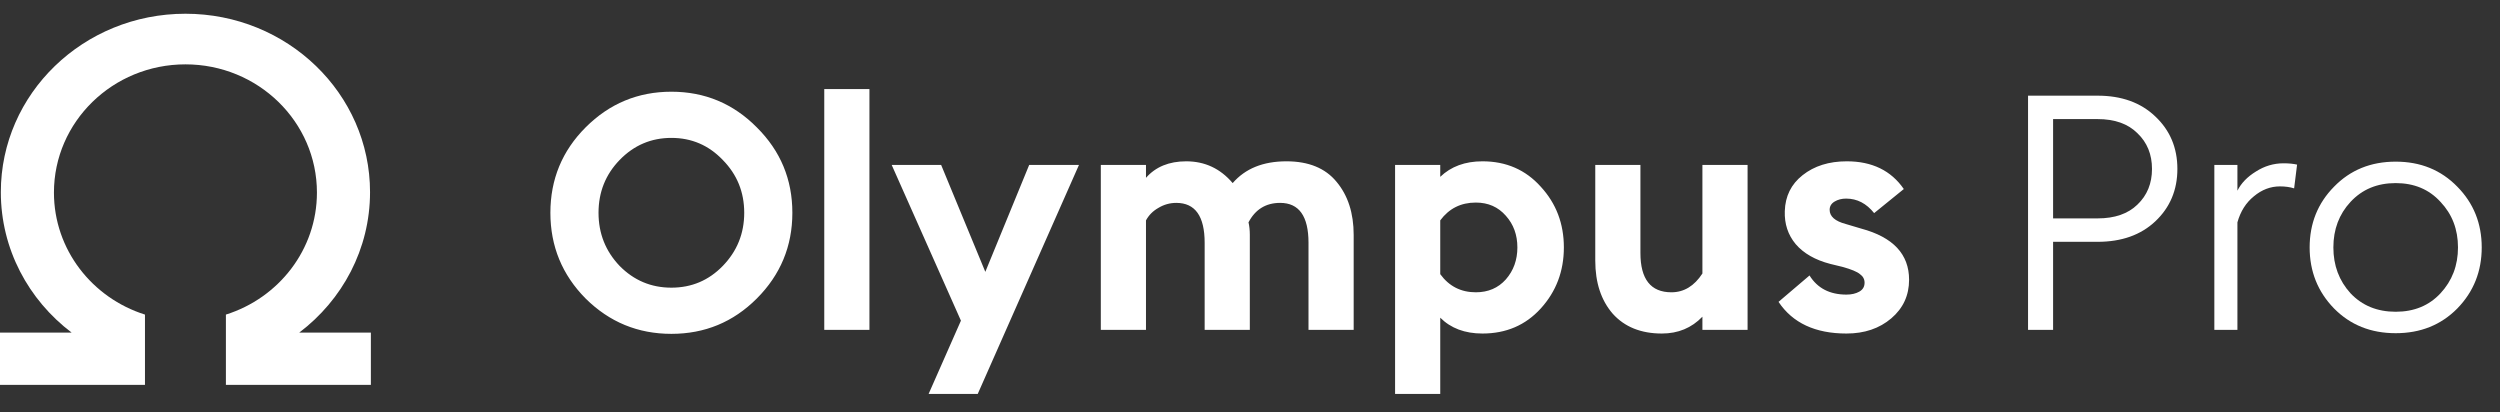 <svg width="194" height="32" viewBox="0 0 194 32" fill="none" xmlns="http://www.w3.org/2000/svg">
<rect x="0" y="0" width="194" height="32" fill="#333333" stroke="none"/>
<path d="M167.251 9.037C168.393 10.112 168.965 11.469 168.965 13.107C168.965 14.745 168.393 16.102 167.251 17.177C166.125 18.236 164.633 18.765 162.774 18.765H159.32V25.6H157.376V7.424H162.774C164.633 7.424 166.125 7.961 167.251 9.037ZM165.869 15.872C166.62 15.155 166.995 14.233 166.995 13.107C166.995 11.981 166.62 11.059 165.869 10.342C165.136 9.608 164.104 9.241 162.774 9.241H159.32V16.947H162.774C164.104 16.947 165.136 16.589 165.869 15.872ZM171.833 25.6V12.8H173.624V14.797C173.914 14.216 174.391 13.721 175.057 13.312C175.722 12.885 176.438 12.672 177.206 12.672C177.615 12.672 177.965 12.706 178.254 12.774L178.024 14.617C177.7 14.515 177.333 14.464 176.924 14.464C176.191 14.464 175.517 14.72 174.903 15.232C174.289 15.727 173.863 16.401 173.624 17.254V25.6H171.833ZM190.689 23.936C189.426 25.216 187.832 25.856 185.905 25.856C183.977 25.856 182.383 25.216 181.121 23.936C179.859 22.639 179.228 21.06 179.228 19.2C179.228 17.34 179.859 15.769 181.121 14.489C182.383 13.192 183.977 12.544 185.905 12.544C187.832 12.544 189.426 13.192 190.689 14.489C191.951 15.769 192.582 17.34 192.582 19.2C192.582 21.06 191.951 22.639 190.689 23.936ZM182.4 22.758C183.304 23.714 184.472 24.192 185.905 24.192C187.337 24.192 188.497 23.714 189.384 22.758C190.288 21.785 190.74 20.599 190.74 19.2C190.74 17.8 190.288 16.623 189.384 15.667C188.497 14.694 187.337 14.208 185.905 14.208C184.472 14.208 183.304 14.694 182.4 15.667C181.513 16.623 181.07 17.8 181.07 19.2C181.07 20.599 181.513 21.785 182.4 22.758Z" fill="white"/>
<path d="M48.082 20.634C49.191 21.76 50.53 22.323 52.099 22.323C53.668 22.323 54.998 21.76 56.09 20.634C57.198 19.49 57.752 18.116 57.752 16.512C57.752 14.908 57.198 13.543 56.09 12.416C54.998 11.273 53.668 10.701 52.099 10.701C50.53 10.701 49.191 11.273 48.082 12.416C46.991 13.543 46.445 14.908 46.445 16.512C46.445 18.116 46.991 19.49 48.082 20.634ZM58.725 23.168C56.9 24.994 54.691 25.907 52.099 25.907C49.506 25.907 47.289 24.994 45.447 23.168C43.622 21.325 42.71 19.106 42.71 16.512C42.71 13.918 43.622 11.708 45.447 9.882C47.289 8.039 49.506 7.117 52.099 7.117C54.691 7.117 56.9 8.039 58.725 9.882C60.566 11.708 61.487 13.918 61.487 16.512C61.487 19.106 60.566 21.325 58.725 23.168ZM63.963 25.6V6.912H67.468V25.6H63.963ZM75.873 30.567H72.061L74.568 24.883L69.196 12.8H73.033L76.461 21.095L79.864 12.8H83.727L75.873 30.567ZM101.54 25.6V18.842C101.54 16.777 100.807 15.744 99.34 15.744C98.231 15.744 97.413 16.248 96.884 17.255C96.952 17.545 96.986 17.869 96.986 18.227V25.6H93.481V18.842C93.481 16.777 92.748 15.744 91.281 15.744C90.787 15.744 90.326 15.872 89.9 16.128C89.474 16.367 89.15 16.691 88.928 17.101V25.6H85.423V12.8H88.928V13.799C89.678 12.945 90.719 12.518 92.049 12.518C93.499 12.518 94.701 13.082 95.656 14.208C96.628 13.082 98.018 12.518 99.826 12.518C101.548 12.518 102.845 13.048 103.714 14.106C104.601 15.164 105.045 16.538 105.045 18.227V25.6H101.54ZM108.258 30.567V12.8H111.763V13.722C112.598 12.92 113.69 12.518 115.037 12.518C116.879 12.518 118.388 13.176 119.565 14.49C120.759 15.787 121.356 17.357 121.356 19.2C121.356 21.043 120.759 22.622 119.565 23.936C118.388 25.233 116.879 25.882 115.037 25.882C113.673 25.882 112.581 25.472 111.763 24.653V30.567H108.258ZM114.525 22.682C115.481 22.682 116.257 22.349 116.853 21.683C117.45 21.001 117.749 20.173 117.749 19.2C117.749 18.227 117.45 17.408 116.853 16.742C116.257 16.06 115.481 15.719 114.525 15.719C113.366 15.719 112.445 16.179 111.763 17.101V21.274C112.445 22.212 113.366 22.682 114.525 22.682ZM135.612 12.8V25.6H132.107V24.576C131.271 25.447 130.222 25.882 128.96 25.882C127.34 25.882 126.07 25.37 125.149 24.346C124.245 23.305 123.793 21.931 123.793 20.224V12.8H127.297V19.635C127.297 21.666 128.099 22.682 129.702 22.682C130.674 22.682 131.476 22.195 132.107 21.223V12.8H135.612ZM143.284 25.882C140.863 25.882 139.106 25.062 138.014 23.424L140.419 21.376C141.033 22.366 141.988 22.861 143.284 22.861C143.677 22.861 144.009 22.784 144.282 22.631C144.555 22.477 144.691 22.247 144.691 21.939C144.691 21.666 144.572 21.444 144.333 21.274C144.112 21.086 143.66 20.898 142.977 20.71L142.031 20.48C140.854 20.173 139.959 19.661 139.345 18.944C138.748 18.227 138.466 17.374 138.5 16.384C138.535 15.224 138.995 14.293 139.882 13.594C140.786 12.877 141.929 12.518 143.31 12.518C145.271 12.518 146.747 13.235 147.736 14.669L145.433 16.538C144.836 15.787 144.112 15.411 143.259 15.411C142.918 15.411 142.619 15.488 142.363 15.642C142.108 15.795 141.98 16.009 141.98 16.282C141.98 16.794 142.398 17.161 143.233 17.383L144.436 17.741C146.909 18.407 148.145 19.729 148.145 21.709C148.145 22.921 147.685 23.919 146.764 24.704C145.843 25.489 144.683 25.882 143.284 25.882Z" fill="white"/>
<path fill-rule="evenodd" clip-rule="evenodd" d="M11.25 29.866V29.801V28.42V24.412C7.151 23.121 4.186 19.369 4.186 14.943C4.186 9.448 8.755 4.994 14.39 4.994C20.026 4.994 24.594 9.448 24.594 14.943C24.594 19.369 21.629 23.121 17.53 24.412V28.42V29.801V29.866H28.78V25.808H23.224C26.567 23.274 28.715 19.334 28.715 14.91C28.715 7.264 22.302 1.066 14.39 1.066C6.479 1.066 0.065 7.264 0.065 14.91C0.065 19.334 2.213 23.274 5.556 25.808H0V29.866H11.25Z" fill="white"/>
</svg>
